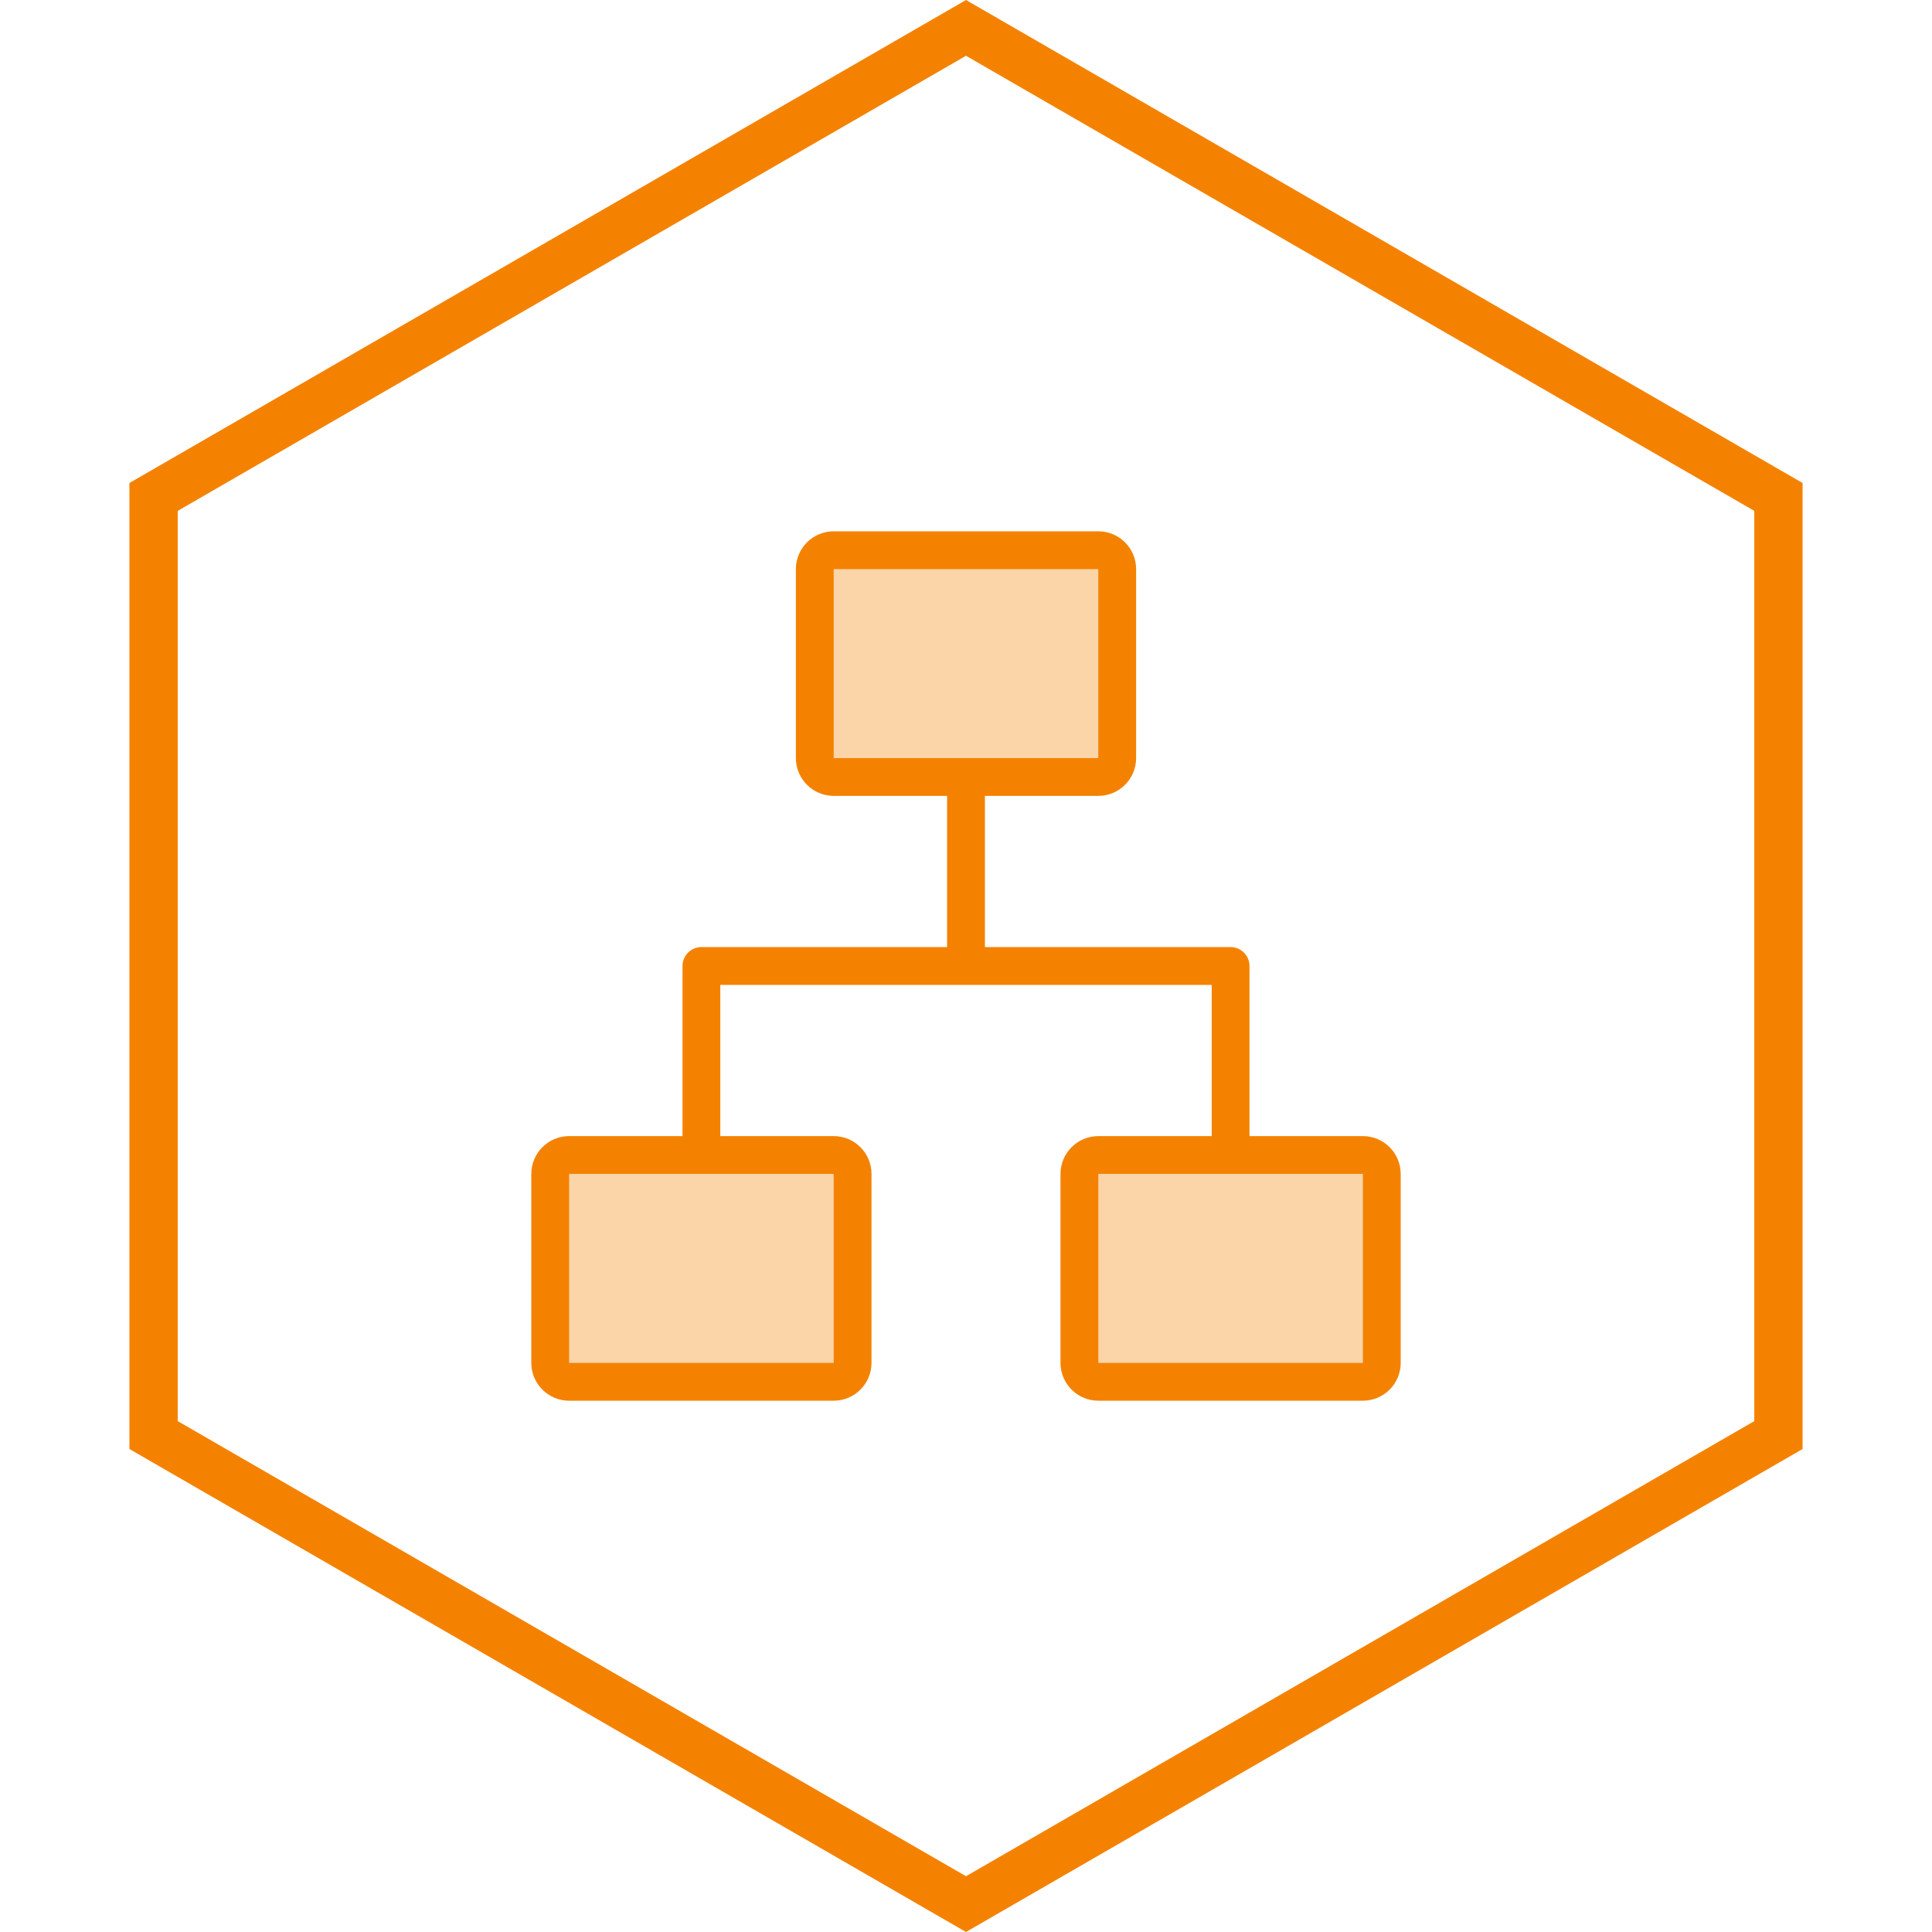 <svg width="80" height="80" viewBox="0 0 80 80" fill="none" xmlns="http://www.w3.org/2000/svg">
<path d="M73.641 59.423L40 78.845L6.359 59.423V20.577L40 1.155L73.641 20.577V59.423Z" stroke="#F48200" stroke-width="2"/>
<rect x="34" y="22.827" width="12.414" height="9.103" fill="#FBD4A8"/>
<rect x="22.828" y="48.068" width="12.414" height="9.103" fill="#FBD4A8"/>
<rect x="44.758" y="48.068" width="12.414" height="9.103" fill="#FBD4A8"/>
<path d="M56.435 47.044H51.739V40C51.739 39.568 51.389 39.217 50.956 39.217H40.783V32.956H45.478C46.342 32.956 47.044 32.255 47.044 31.391V23.565C47.044 22.702 46.342 22 45.478 22H34.522C33.658 22 32.956 22.702 32.956 23.565V31.391C32.956 32.255 33.658 32.956 34.522 32.956H39.217V39.217H29.044C28.611 39.217 28.261 39.568 28.261 40V47.044H23.565C22.702 47.044 22 47.745 22 48.609V56.435C22 57.298 22.702 58 23.565 58H34.522C35.385 58 36.087 57.298 36.087 56.435V48.609C36.087 47.745 35.385 47.044 34.522 47.044H29.826V40.783H50.174V47.044H45.478C44.615 47.044 43.913 47.745 43.913 48.609V56.435C43.913 57.298 44.615 58 45.478 58H56.435C57.298 58 58 57.298 58 56.435V48.609C58 47.745 57.298 47.044 56.435 47.044ZM34.522 48.608V56.435H23.565V48.609L29.039 48.608C29.04 48.608 29.042 48.609 29.044 48.609C29.045 48.609 29.047 48.608 29.048 48.608H34.522ZM34.522 31.391V23.565L45.478 23.564V31.391H34.522ZM56.435 56.435H45.478V48.609L50.952 48.608C50.953 48.608 50.955 48.609 50.956 48.609C50.958 48.609 50.96 48.608 50.961 48.608H56.435V56.435Z" fill="#F48200"/>
</svg>
